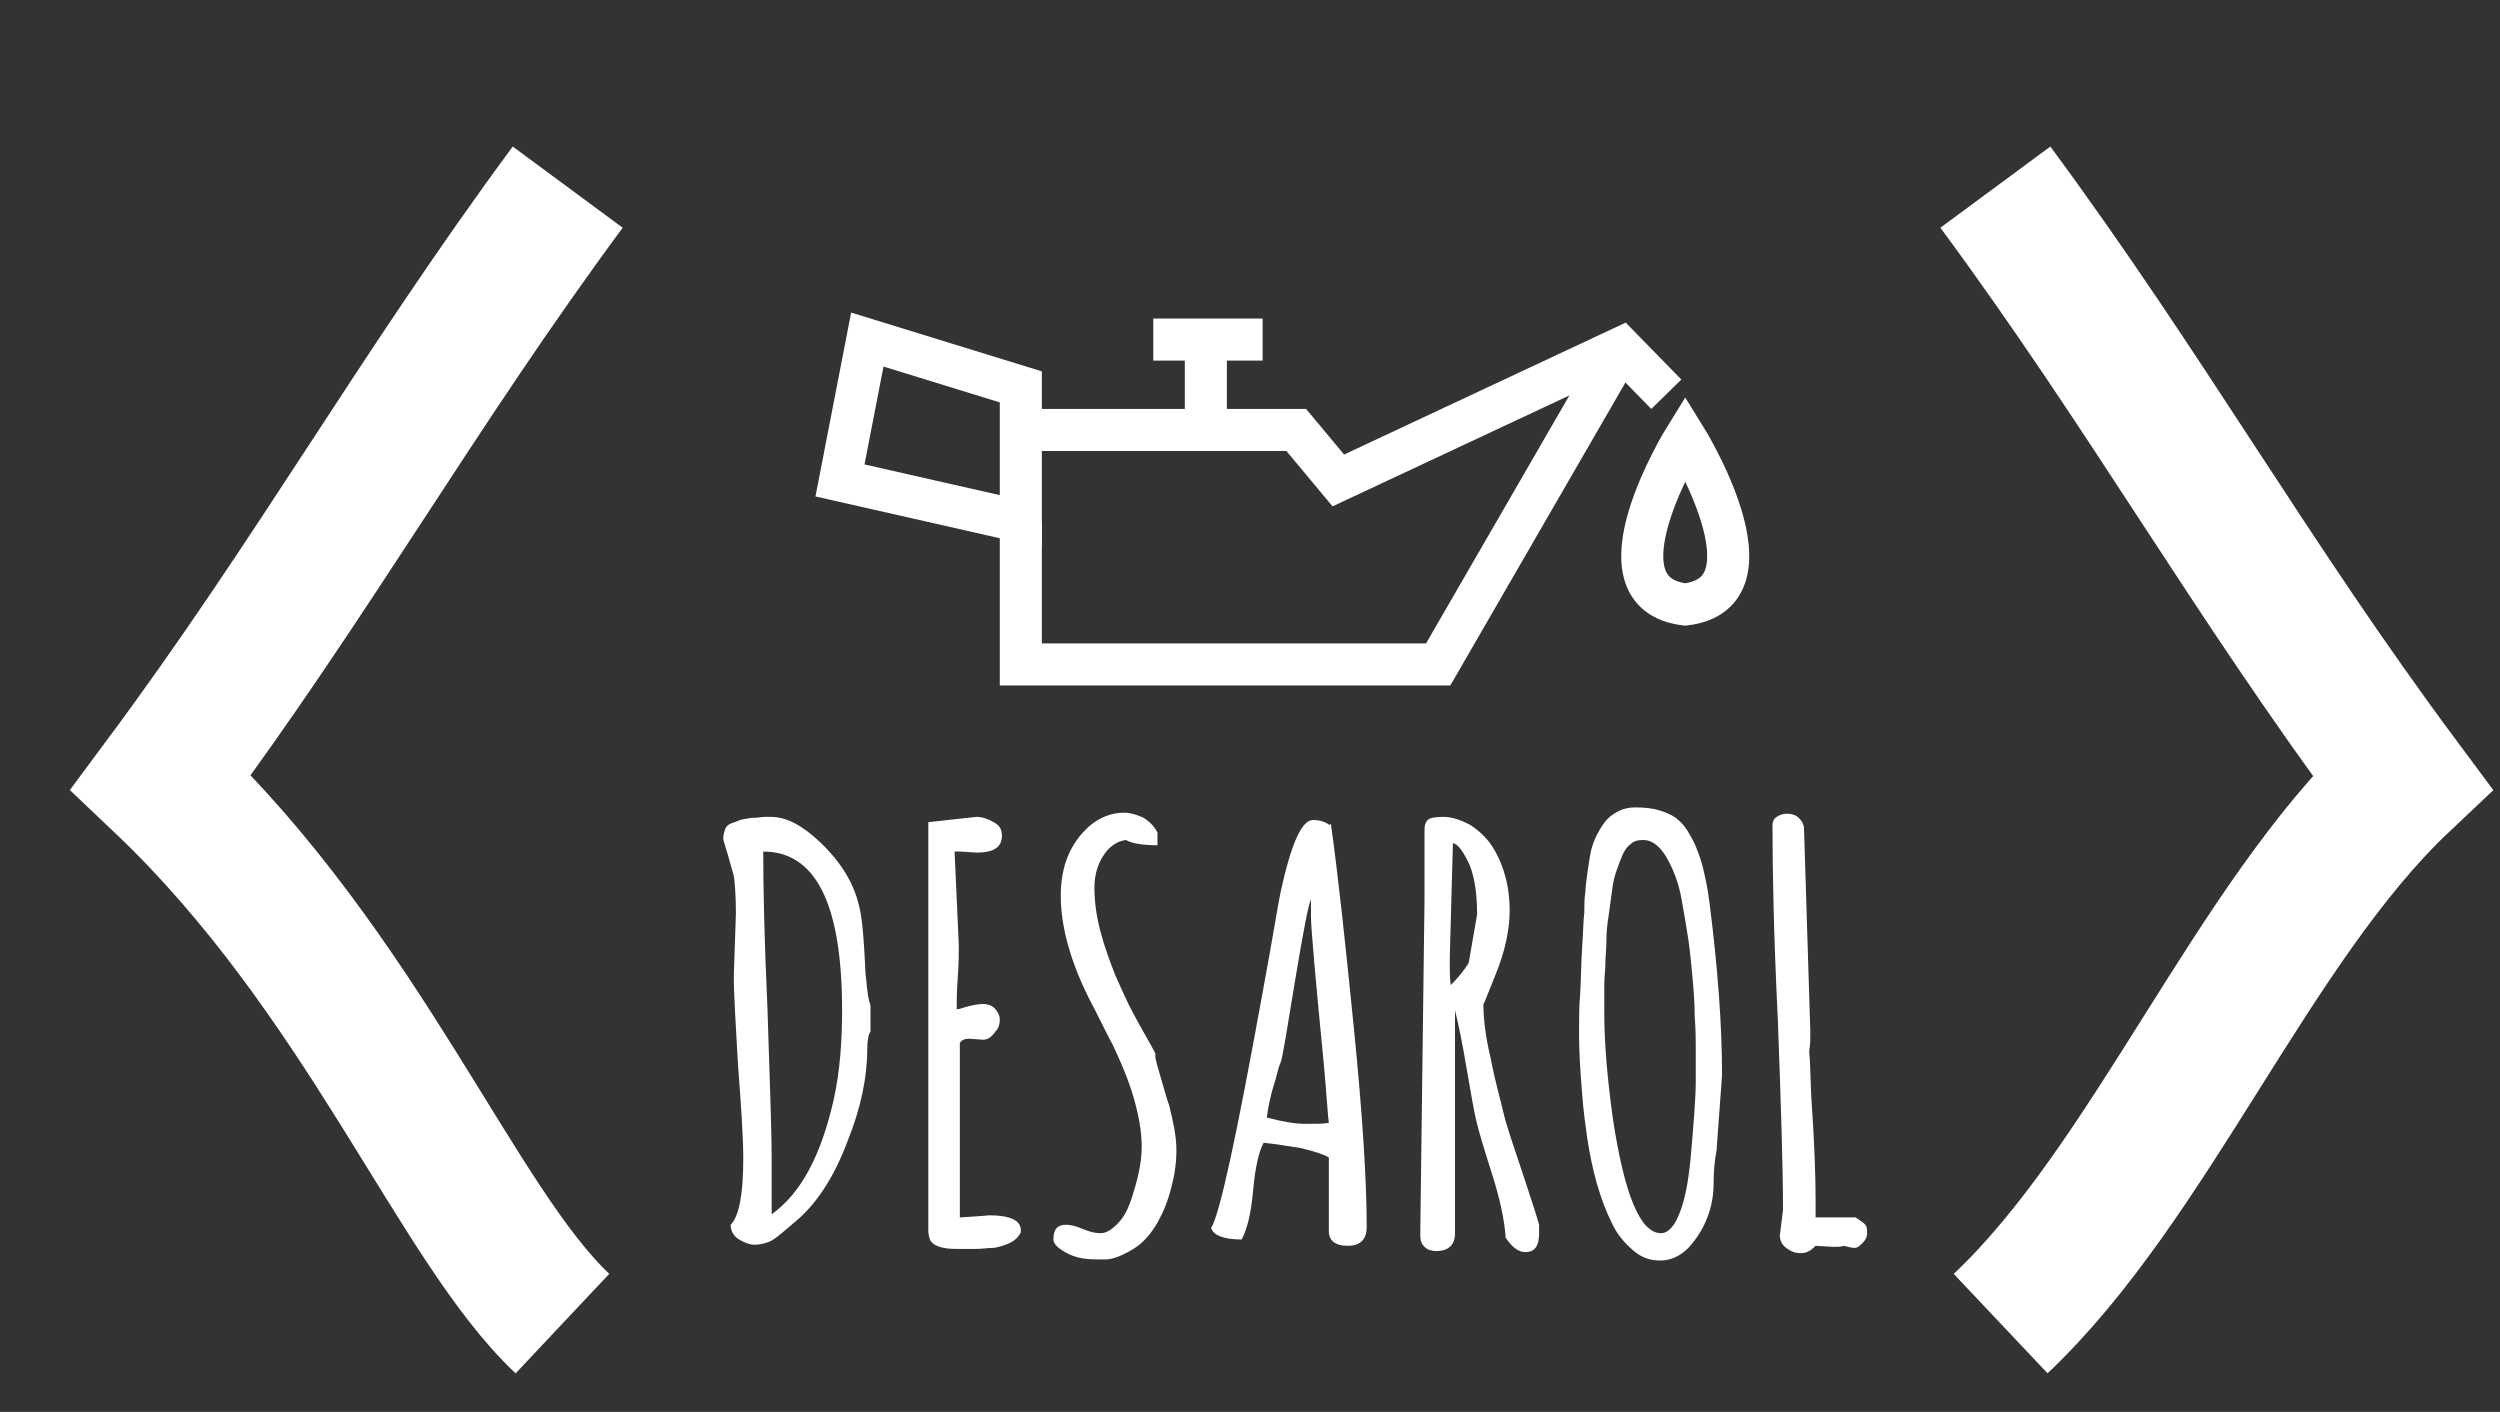<?xml version="1.0" encoding="utf-8"?>
<!-- Generator: Adobe Illustrator 19.2.1, SVG Export Plug-In . SVG Version: 6.00 Build 0)  -->
<svg version="1.1" xmlns="http://www.w3.org/2000/svg" xmlns:xlink="http://www.w3.org/1999/xlink" x="0px" y="0px"
	 viewBox="10 60 237.8 134.3" style="enable-background:new 0 0 259.8 439.3;" xml:space="preserve">
<rect x="10" y="60" width="237.8" height="134.3" fill="#333333" stroke="none"/>
<style type="text/css">
	.st0{fill:#0277A1;}
	.st1{fill:#FFFFFF;}
	.st2{fill:none;stroke:#FFFFFF;stroke-width:4;stroke-miterlimit:10;}
	.st3{fill:none;stroke:#FFFFFF;stroke-width:13;stroke-miterlimit:10;}
	.st4{fill:none;stroke:#FFFFFF;stroke-width:14;stroke-miterlimit:10;}
	.st5{fill:none;stroke:#FFFFFF;stroke-width:7;stroke-miterlimit:10;}
</style>
<g id="Layer_2">
	<g>
		<path class="st1" d="M79.8,152.8l0.2-5.9c0-1.7-0.1-2.9-0.2-3.6c-0.2-0.7-0.4-1.4-0.6-2.1c-0.2-0.7-0.4-1.2-0.4-1.5
			s0.1-0.6,0.2-0.9c0.1-0.2,0.3-0.4,0.6-0.5c0.3-0.1,0.6-0.2,0.8-0.3c0.3-0.1,0.6-0.1,1-0.2c0.7,0,1.1-0.1,1.4-0.1h0.5
			c1.5,0,3,0.8,4.7,2.4c2,1.9,3.2,3.9,3.7,6c0.3,1.2,0.4,2.6,0.5,4.1c0.1,1.5,0.1,2.5,0.2,3c0.1,1.2,0.2,1.9,0.4,2.4v2.5
			c-0.2,0.3-0.3,0.9-0.3,1.6c0,2.7-0.6,5.7-1.9,8.9c-1.2,3.2-2.8,5.7-4.6,7.3c-1.4,1.2-2.3,2-2.8,2.2c-0.5,0.2-1,0.3-1.4,0.3
			c-0.5,0-1-0.2-1.5-0.5c-0.5-0.3-0.8-0.8-0.8-1.4c0.8-0.8,1.2-2.9,1.2-6.3c0-2-0.2-5-0.5-8.9C80,157.7,79.8,154.7,79.8,152.8z
			 M83.4,170.4v5.1c2.8-2,4.7-5.6,5.9-10.9c0.6-2.7,0.8-5.6,0.8-8.5c0-10.1-2.5-15.1-7.5-15.1v0.1c0,3.3,0.1,8.2,0.4,14.8
			C83.2,162.4,83.4,167.2,83.4,170.4z"/>
		<path class="st1" d="M103.5,158.9l-1.3-0.1c-0.4,0-0.7,0.1-0.9,0.4v16.6c1.8-0.1,2.8-0.2,2.8-0.2c2,0,3,0.5,3,1.4v0.2
			c-0.2,0.5-0.7,0.9-1.2,1.1s-1.1,0.4-1.5,0.4c-0.4,0-1,0.1-1.7,0.1h-1.7c-1.4,0-2.2-0.3-2.5-0.8c-0.1-0.2-0.2-0.6-0.2-1v-38.8
			l4.6-0.5c0.5,0,1.1,0.2,1.6,0.5c0.6,0.3,0.8,0.7,0.8,1.3c0,1.1-0.8,1.6-2.4,1.6l-1.5-0.1c-0.3,0-0.5,0-0.6,0l0.4,8.9
			c0,0.7,0,1.8-0.1,3.1c-0.1,1.4-0.1,2.4-0.1,3c0.2,0,0.5-0.1,0.8-0.2c0.7-0.2,1.3-0.3,1.7-0.3c0.4,0,0.8,0.1,1.1,0.4
			c0.3,0.3,0.5,0.7,0.5,1.1c0,0.4-0.1,0.8-0.4,1.1C104.3,158.7,103.9,158.9,103.5,158.9z"/>
		<path class="st1" d="M110.2,177.9c0-1,0.4-1.4,1.2-1.4c0.4,0,0.9,0.1,1.6,0.4c0.7,0.3,1.2,0.4,1.7,0.4c0.5,0,1-0.3,1.6-0.9
			c0.6-0.6,1-1.4,1.3-2.3c0.6-1.8,1-3.5,1-5s-0.3-3.1-0.8-4.8c-0.5-1.7-1.2-3.3-1.9-4.8c-0.8-1.5-1.5-3-2.3-4.5
			c-1.8-3.6-2.7-6.9-2.7-9.8c0-2.8,0.9-5,2.7-6.6c0.9-0.8,2.1-1.3,3.3-1.3c0.6,0,1.3,0.2,1.9,0.5c0.6,0.4,1,0.8,1.3,1.4v1.2
			c-1.5,0-2.5-0.2-3-0.5c-0.7,0.1-1.2,0.4-1.7,0.9c-0.9,1-1.3,2.3-1.3,3.6c0,1.4,0.2,2.8,0.6,4.3c0.4,1.5,0.9,2.8,1.4,4.1
			c0.6,1.3,1.1,2.5,1.7,3.6c0.6,1.1,1.1,2,1.5,2.7c0.4,0.7,0.6,1.1,0.6,1.1v0.4c0.1,0.5,0.3,1.2,0.6,2.2c0.3,1,0.5,1.8,0.7,2.3
			c0.4,1.6,0.7,3,0.7,4.3c0,1.3-0.2,2.5-0.5,3.6c-0.3,1.2-0.7,2.2-1.3,3.3c-0.6,1-1.3,1.9-2.3,2.5s-1.9,1-2.7,1
			c-0.8,0-1.5,0-2.1-0.1s-1.2-0.3-1.7-0.6S110.2,178.4,110.2,177.9z"/>
		<path class="st1" d="M136.6,138.4c0.7,5,1.4,11.6,2.2,19.6c0.8,8,1.2,14.3,1.2,18.7c0,1.2-0.6,1.8-1.8,1.8c-1.2,0-1.8-0.5-1.8-1.4
			v-7c-0.5-0.3-1.4-0.6-2.7-0.9c-1.3-0.2-2.5-0.4-3.5-0.5c-0.4,0.7-0.8,2.2-1,4.5c-0.2,2.3-0.6,3.8-1.1,4.7c-1.7,0-2.7-0.4-2.9-1.1
			c0.8-1.2,2.4-8.6,4.9-22.4c1-5.4,1.5-8.6,1.7-9.5c1-4.6,2-6.9,3.1-6.9c0.7,0,1.2,0.2,1.6,0.5V138.4z M136.4,166.8
			c-0.1-0.6-0.2-2.6-0.5-5.8c-0.8-8.2-1.2-12.8-1.2-13.8c0-1,0-1.5,0-1.6c-0.2,0.2-0.7,2.8-1.5,7.6c-0.8,4.8-1.2,7.5-1.4,7.9
			s-0.3,1-0.5,1.7c-0.5,1.5-0.7,2.7-0.8,3.5c1.5,0.4,2.7,0.6,3.7,0.6S136,166.9,136.4,166.8z"/>
		<path class="st1" d="M156.4,177.3c0,1.2-0.4,1.8-1.3,1.8c-0.7,0-1.3-0.5-1.9-1.4v-0.2c-0.1-1.4-0.5-3.4-1.3-5.9s-1.3-4.2-1.5-5.1
			s-0.5-2.5-0.9-4.9c-0.4-2.4-0.8-4.3-1.1-5.5v21.2c0,1.1-0.6,1.7-1.8,1.7c-0.4,0-0.8-0.1-1.1-0.4s-0.4-0.6-0.4-1.1V177l0.4-31.5
			v-6.6c0-0.4,0.1-0.7,0.3-0.9c0.2-0.2,0.7-0.3,1.5-0.3c0.8,0,1.7,0.3,2.6,0.8c0.9,0.6,1.6,1.3,2.1,2.1c1.1,1.8,1.6,3.8,1.6,6
			c0,1.7-0.4,3.8-1.3,6c-0.1,0.2-0.3,0.8-0.6,1.5s-0.5,1.3-0.6,1.4c0,1.4,0.2,3.1,0.7,5.2c0.4,2.1,0.9,3.8,1.2,5.1s1,3.3,1.9,6
			c0.9,2.7,1.4,4.3,1.5,4.7V177.3z M148.2,140.2l-0.3,11c0,1.1,0,1.9,0.1,2.5c0.6-0.6,1.2-1.3,1.7-2.1l0.8-4.6
			c0-1.9-0.2-3.4-0.7-4.7C149.2,141,148.7,140.3,148.2,140.2z"/>
		<path class="st1" d="M173.8,162.3l-0.5,6.8v0.2c-0.2,1-0.3,2.1-0.3,3.2c0,1.2-0.2,2.3-0.6,3.3c-0.4,1.1-1,2-1.8,2.9
			c-0.8,0.8-1.7,1.2-2.7,1.2c-1,0-1.8-0.3-2.6-1s-1.5-1.5-2-2.6c-0.5-1-1-2.3-1.4-3.7c-0.4-1.4-0.7-2.9-0.9-4.2
			c-0.2-1.4-0.4-2.8-0.5-4.3c-0.2-2.3-0.3-4.2-0.3-5.7s0-2.7,0.1-3.7c0.1-1.8,0.1-3.3,0.2-4.7c0.1-1.4,0.1-2.4,0.2-3.2
			c0-0.7,0-1.4,0.1-1.9c0-0.5,0.1-1.1,0.2-1.9c0.1-0.7,0.2-1.4,0.3-1.9c0.1-0.5,0.3-1.1,0.6-1.7c0.3-0.6,0.6-1,0.9-1.4
			c0.8-0.8,1.7-1.2,2.7-1.2s1.8,0.1,2.4,0.3c0.6,0.2,1.1,0.4,1.5,0.7c0.4,0.3,0.8,0.7,1.1,1.2c0.3,0.5,0.6,1,0.8,1.5s0.4,1,0.6,1.7
			c0.2,0.8,0.5,2,0.7,3.6C173.4,152.1,173.8,157.5,173.8,162.3z M169.1,142.7c-0.4-0.9-0.8-1.6-1.3-2.1c-0.5-0.5-1-0.7-1.5-0.7
			c-0.5,0-0.9,0.1-1.2,0.4c-0.3,0.2-0.6,0.6-0.8,1.1s-0.4,1-0.6,1.6s-0.3,1.2-0.4,2c-0.1,0.8-0.2,1.5-0.3,2.2
			c-0.1,0.6-0.2,1.4-0.2,2.3s-0.1,1.6-0.1,2.2c0,0.6-0.1,1.2-0.1,2s0,1.3,0,1.6v1.1c0,2.9,0.3,6.2,0.8,9.9c1.1,7.3,2.6,11,4.6,11
			c0.7,0,1.3-0.7,1.8-2c0.5-1.3,0.8-3,1-5c0.3-3.4,0.5-5.9,0.5-7.4s0-2.6,0-3.3c0-0.7,0-1.6-0.1-2.9c0-1.3-0.1-2.5-0.2-3.6
			c-0.1-1.1-0.2-2.3-0.4-3.7c-0.2-1.3-0.4-2.5-0.6-3.6C169.8,144.6,169.5,143.6,169.1,142.7z"/>
		<path class="st1" d="M181.6,138.9l0.6,19.3c0,0.6,0,1.2-0.1,1.7v0.2c0.1,1,0.1,2.5,0.2,4.4c0.3,4.3,0.4,7.5,0.4,9.6v1.7h3.8
			c0.6,0.4,0.9,0.6,1,0.8c0.1,0.2,0.1,0.4,0.1,0.7s-0.1,0.6-0.4,0.9c-0.3,0.3-0.5,0.5-0.8,0.5c-0.3,0-0.6-0.1-1-0.2
			c-0.3,0.1-0.6,0.1-1,0.1l-1.7-0.1c-0.4,0.4-0.8,0.7-1.4,0.7c-0.6,0-1-0.2-1.4-0.5c-0.4-0.3-0.6-0.7-0.6-1.2l0.3-2.4
			c0-4.1-0.2-10.2-0.5-18.3c-0.4-8.1-0.5-14.3-0.5-18.3c0-0.3,0.1-0.6,0.4-0.8c0.3-0.2,0.6-0.3,1-0.3s0.8,0.1,1.1,0.4
			C181.4,138.1,181.6,138.4,181.6,138.9z"/>
	</g>
</g>
<g id="Layer_1">
	<g>
		<g>
			<polygon class="st2" points="92.5,92.3 107.1,96.8 107.1,100.9 107.1,109.6 89.9,105.7 			"/>
		</g>
		<g>
			<polyline class="st2" points="168.5,97.5 164.2,93.1 137.3,105.7 133.3,100.9 124.7,100.9 107.1,100.9 			"/>
		</g>
		<g>
			<polyline class="st2" points="107.1,109.6 107.1,123.2 146.8,123.2 164.2,93.1 			"/>
		</g>
		<path class="st2" d="M170.3,117.5c9.2-1.1,0-15.9,0-15.9S161.1,116.4,170.3,117.5z"/>
		<g>
			<line x1="124.7" y1="100.9" x2="124.7" y2="92.3"/>
			<line class="st2" x1="124.7" y1="100.9" x2="124.7" y2="92.3"/>
		</g>
		<g>
			<line x1="119.7" y1="92.3" x2="130.1" y2="92.3"/>
			<line class="st2" x1="119.7" y1="92.3" x2="130.1" y2="92.3"/>
		</g>
	</g>
	<path class="st3" d="M64,77.8c-14.4,19.5-24.2,37.1-38.7,56.6c19.3,18.3,28.1,42,38.2,51.5"/>
	<path class="st4" d="M223.1,439.3"/>
	<path class="st5" d="M143.8,128.4"/>
	<path class="st3" d="M199.8,77.8c14.4,19.5,24.2,37.1,38.7,56.6c-14.3,13.5-23.9,38-38.2,51.5"/>
	<g id="Layer_3">
	</g>
</g>
</svg>
